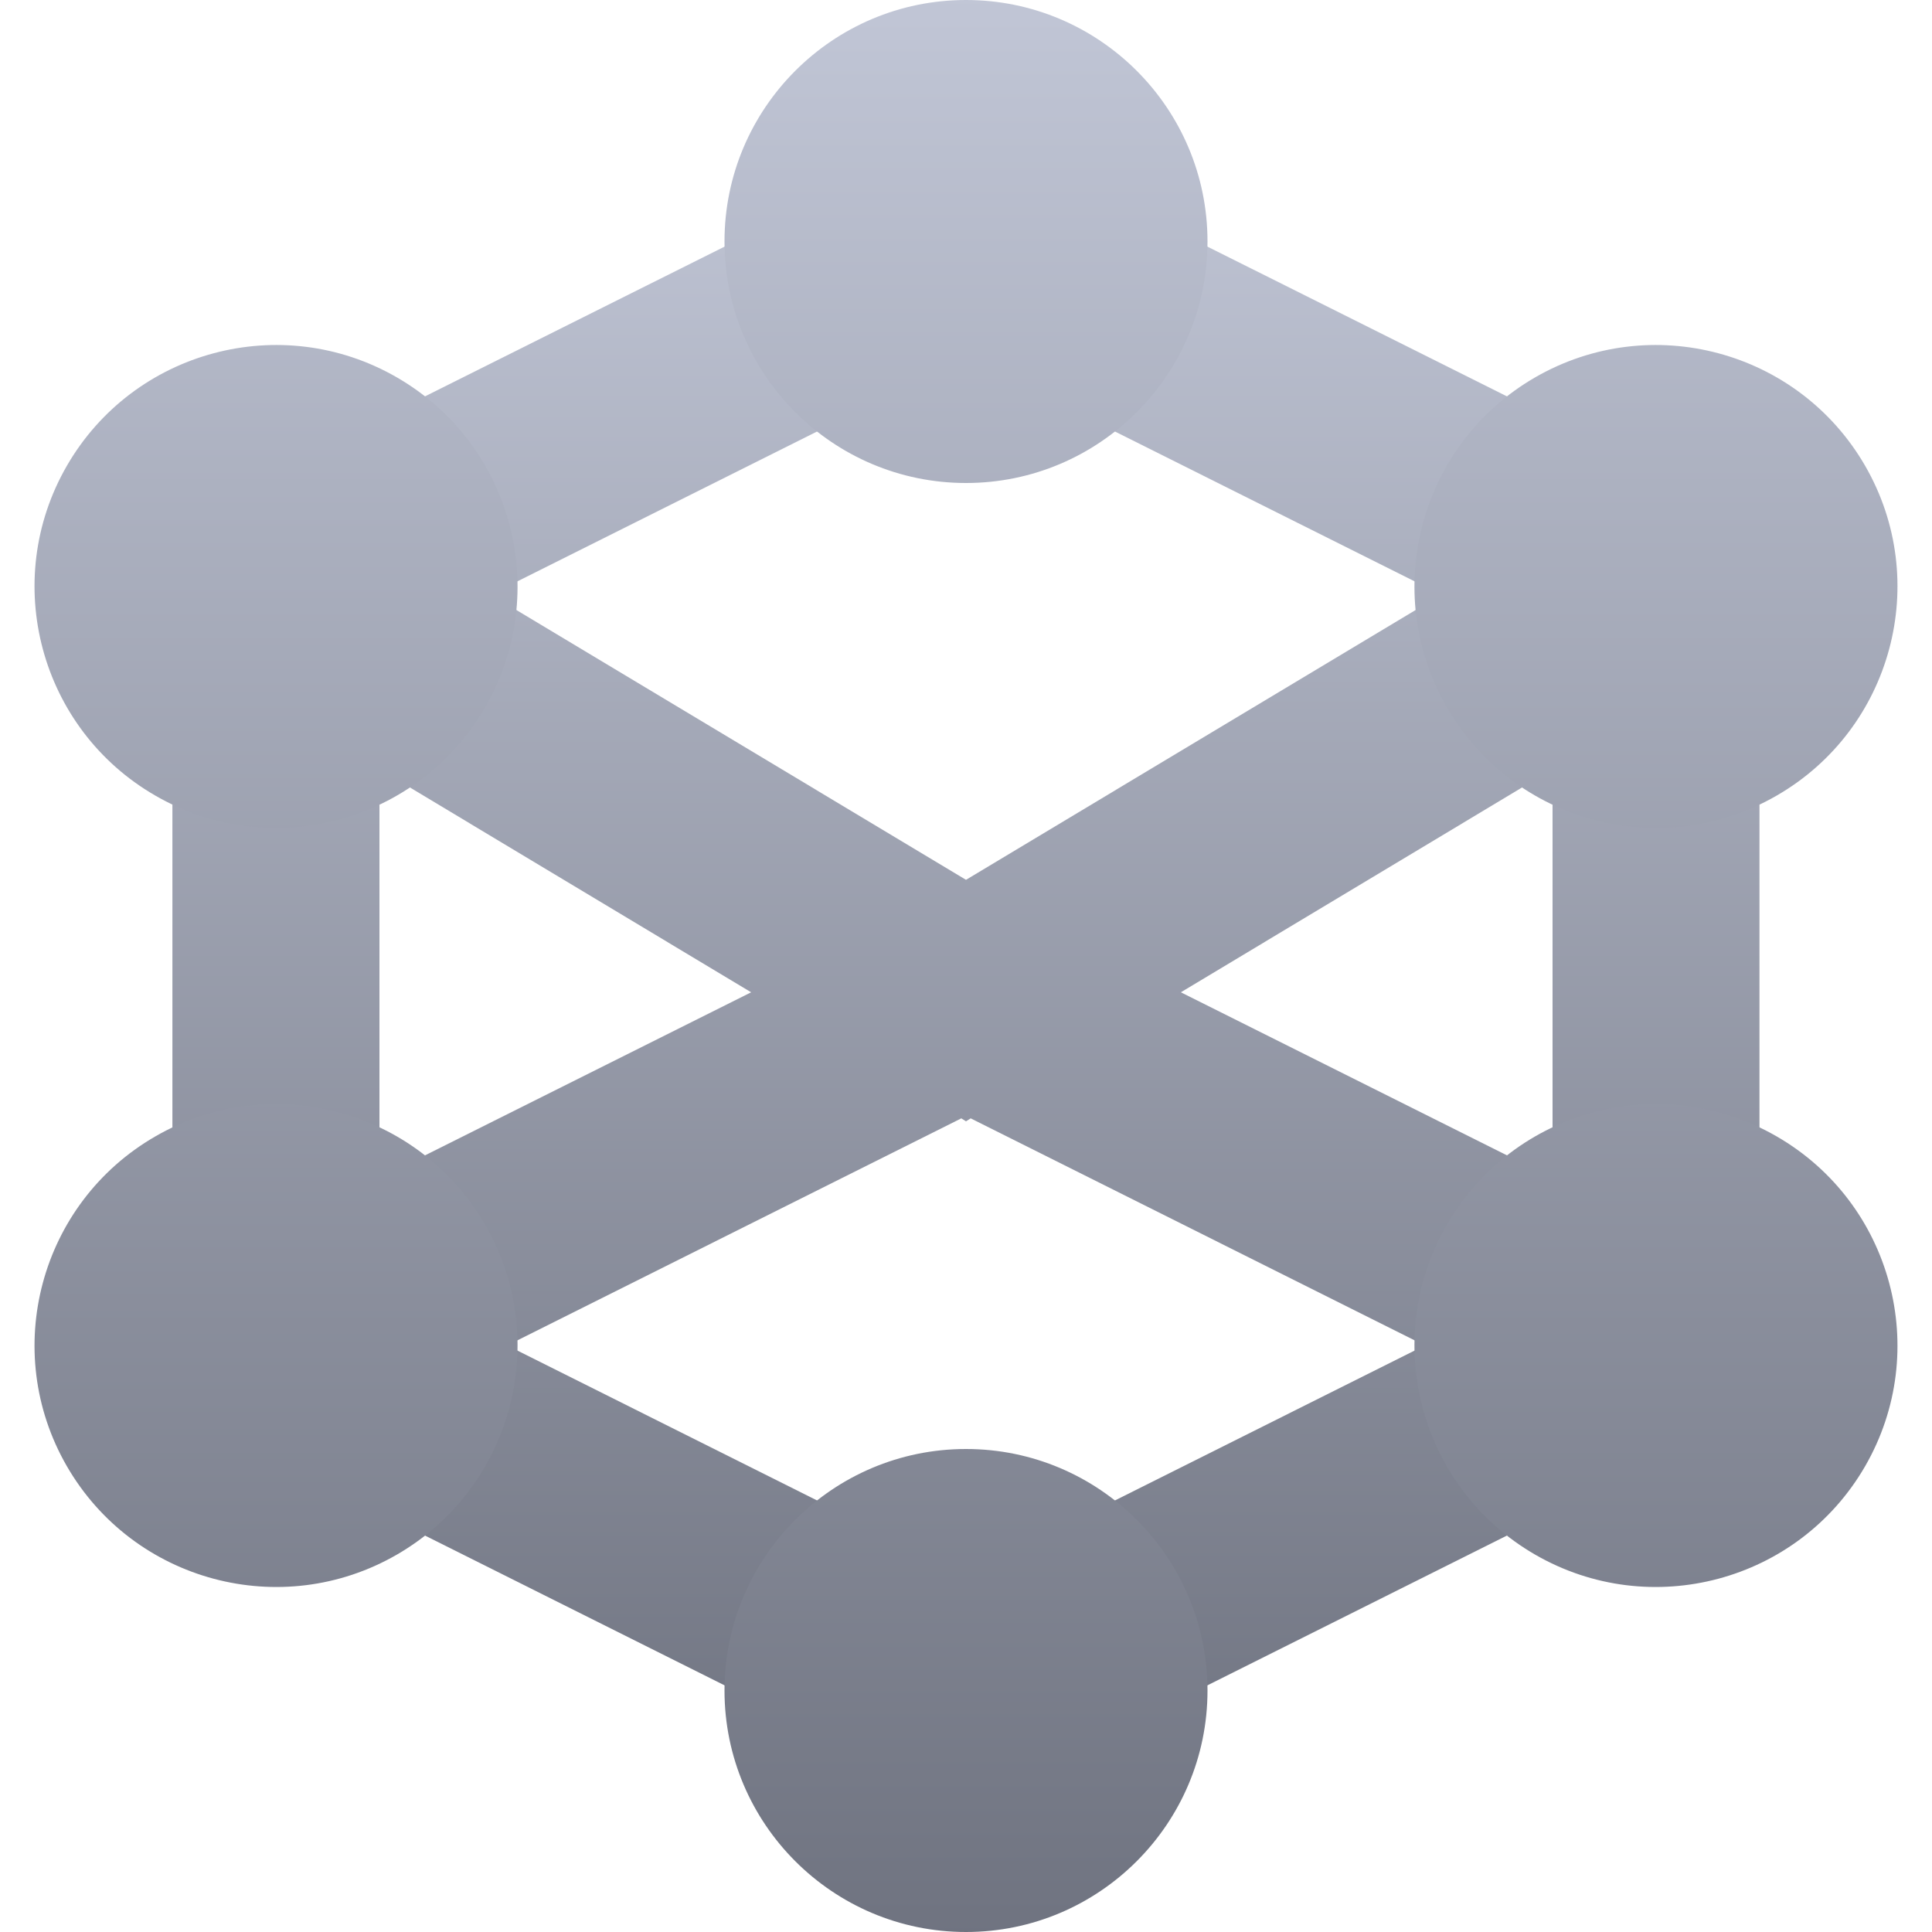 <svg xmlns="http://www.w3.org/2000/svg" xmlns:xlink="http://www.w3.org/1999/xlink" width="64" height="64" viewBox="0 0 64 64" version="1.1"><defs><linearGradient id="linear0" gradientUnits="userSpaceOnUse" x1="0" y1="0" x2="0" y2="1" gradientTransform="matrix(52.574,0,0,55.656,5.711,4.172)"><stop offset="0" style="stop-color:#c1c6d6;stop-opacity:1;"/><stop offset="1" style="stop-color:#6f7380;stop-opacity:1;"/></linearGradient><linearGradient id="linear1" gradientUnits="userSpaceOnUse" x1="0" y1="0" x2="0" y2="1" gradientTransform="matrix(61.711,0,0,64,1.145,0)"><stop offset="0" style="stop-color:#c1c6d6;stop-opacity:1;"/><stop offset="1" style="stop-color:#6f7380;stop-opacity:1;"/></linearGradient></defs><g id="surface1"><path style=" stroke:none;fill-rule:evenodd;fill:url(#linear0);" d="M 12.57 39.027 L 24.883 32.871 L 12.57 25.48 Z M 16.801 44.57 L 31.844 37.047 L 32 37.145 L 32.156 37.047 L 47.199 44.57 L 32 52.172 Z M 51.43 39.027 L 39.117 32.871 L 51.43 25.48 Z M 47.742 19.699 L 32 29.145 L 16.258 19.699 L 32 11.828 Z M 5.711 17.312 L 32 4.172 L 58.285 17.312 L 58.285 46.684 L 32 59.828 L 5.711 46.684 Z M 5.711 17.312 "/><path style=" stroke:none;fill-rule:evenodd;fill:url(#linear1);" d="M 24 8 C 24 3.586 27.586 0 32 0 C 36.414 0 40 3.586 40 8 C 40 12.414 36.414 16 32 16 C 27.586 16 24 12.414 24 8 Z M 24 56 C 24 51.586 27.586 48 32 48 C 36.414 48 40 51.586 40 56 C 40 60.414 36.414 64 32 64 C 27.586 64 24 60.414 24 56 Z M 50.855 12.5 C 54.68 10.293 59.574 11.605 61.785 15.43 C 63.992 19.254 62.68 24.148 58.855 26.355 C 55.031 28.562 50.137 27.254 47.93 23.43 C 45.719 19.605 47.031 14.707 50.855 12.5 Z M 5.145 37.645 C 8.969 35.438 13.863 36.746 16.07 40.57 C 18.281 44.395 16.969 49.293 13.145 51.5 C 9.32 53.707 4.426 52.395 2.215 48.57 C 0.008 44.746 1.32 39.852 5.145 37.645 Z M 58.855 37.645 C 62.68 39.852 63.992 44.746 61.785 48.57 C 59.574 52.395 54.68 53.707 50.855 51.5 C 47.031 49.293 45.719 44.395 47.93 40.57 C 50.137 36.746 55.031 35.438 58.855 37.645 Z M 13.145 12.5 C 16.969 14.707 18.281 19.605 16.07 23.43 C 13.863 27.254 8.969 28.562 5.145 26.355 C 1.32 24.148 0.008 19.254 2.215 15.43 C 4.426 11.605 9.32 10.293 13.145 12.5 Z M 13.145 12.5 "/></g></svg>
